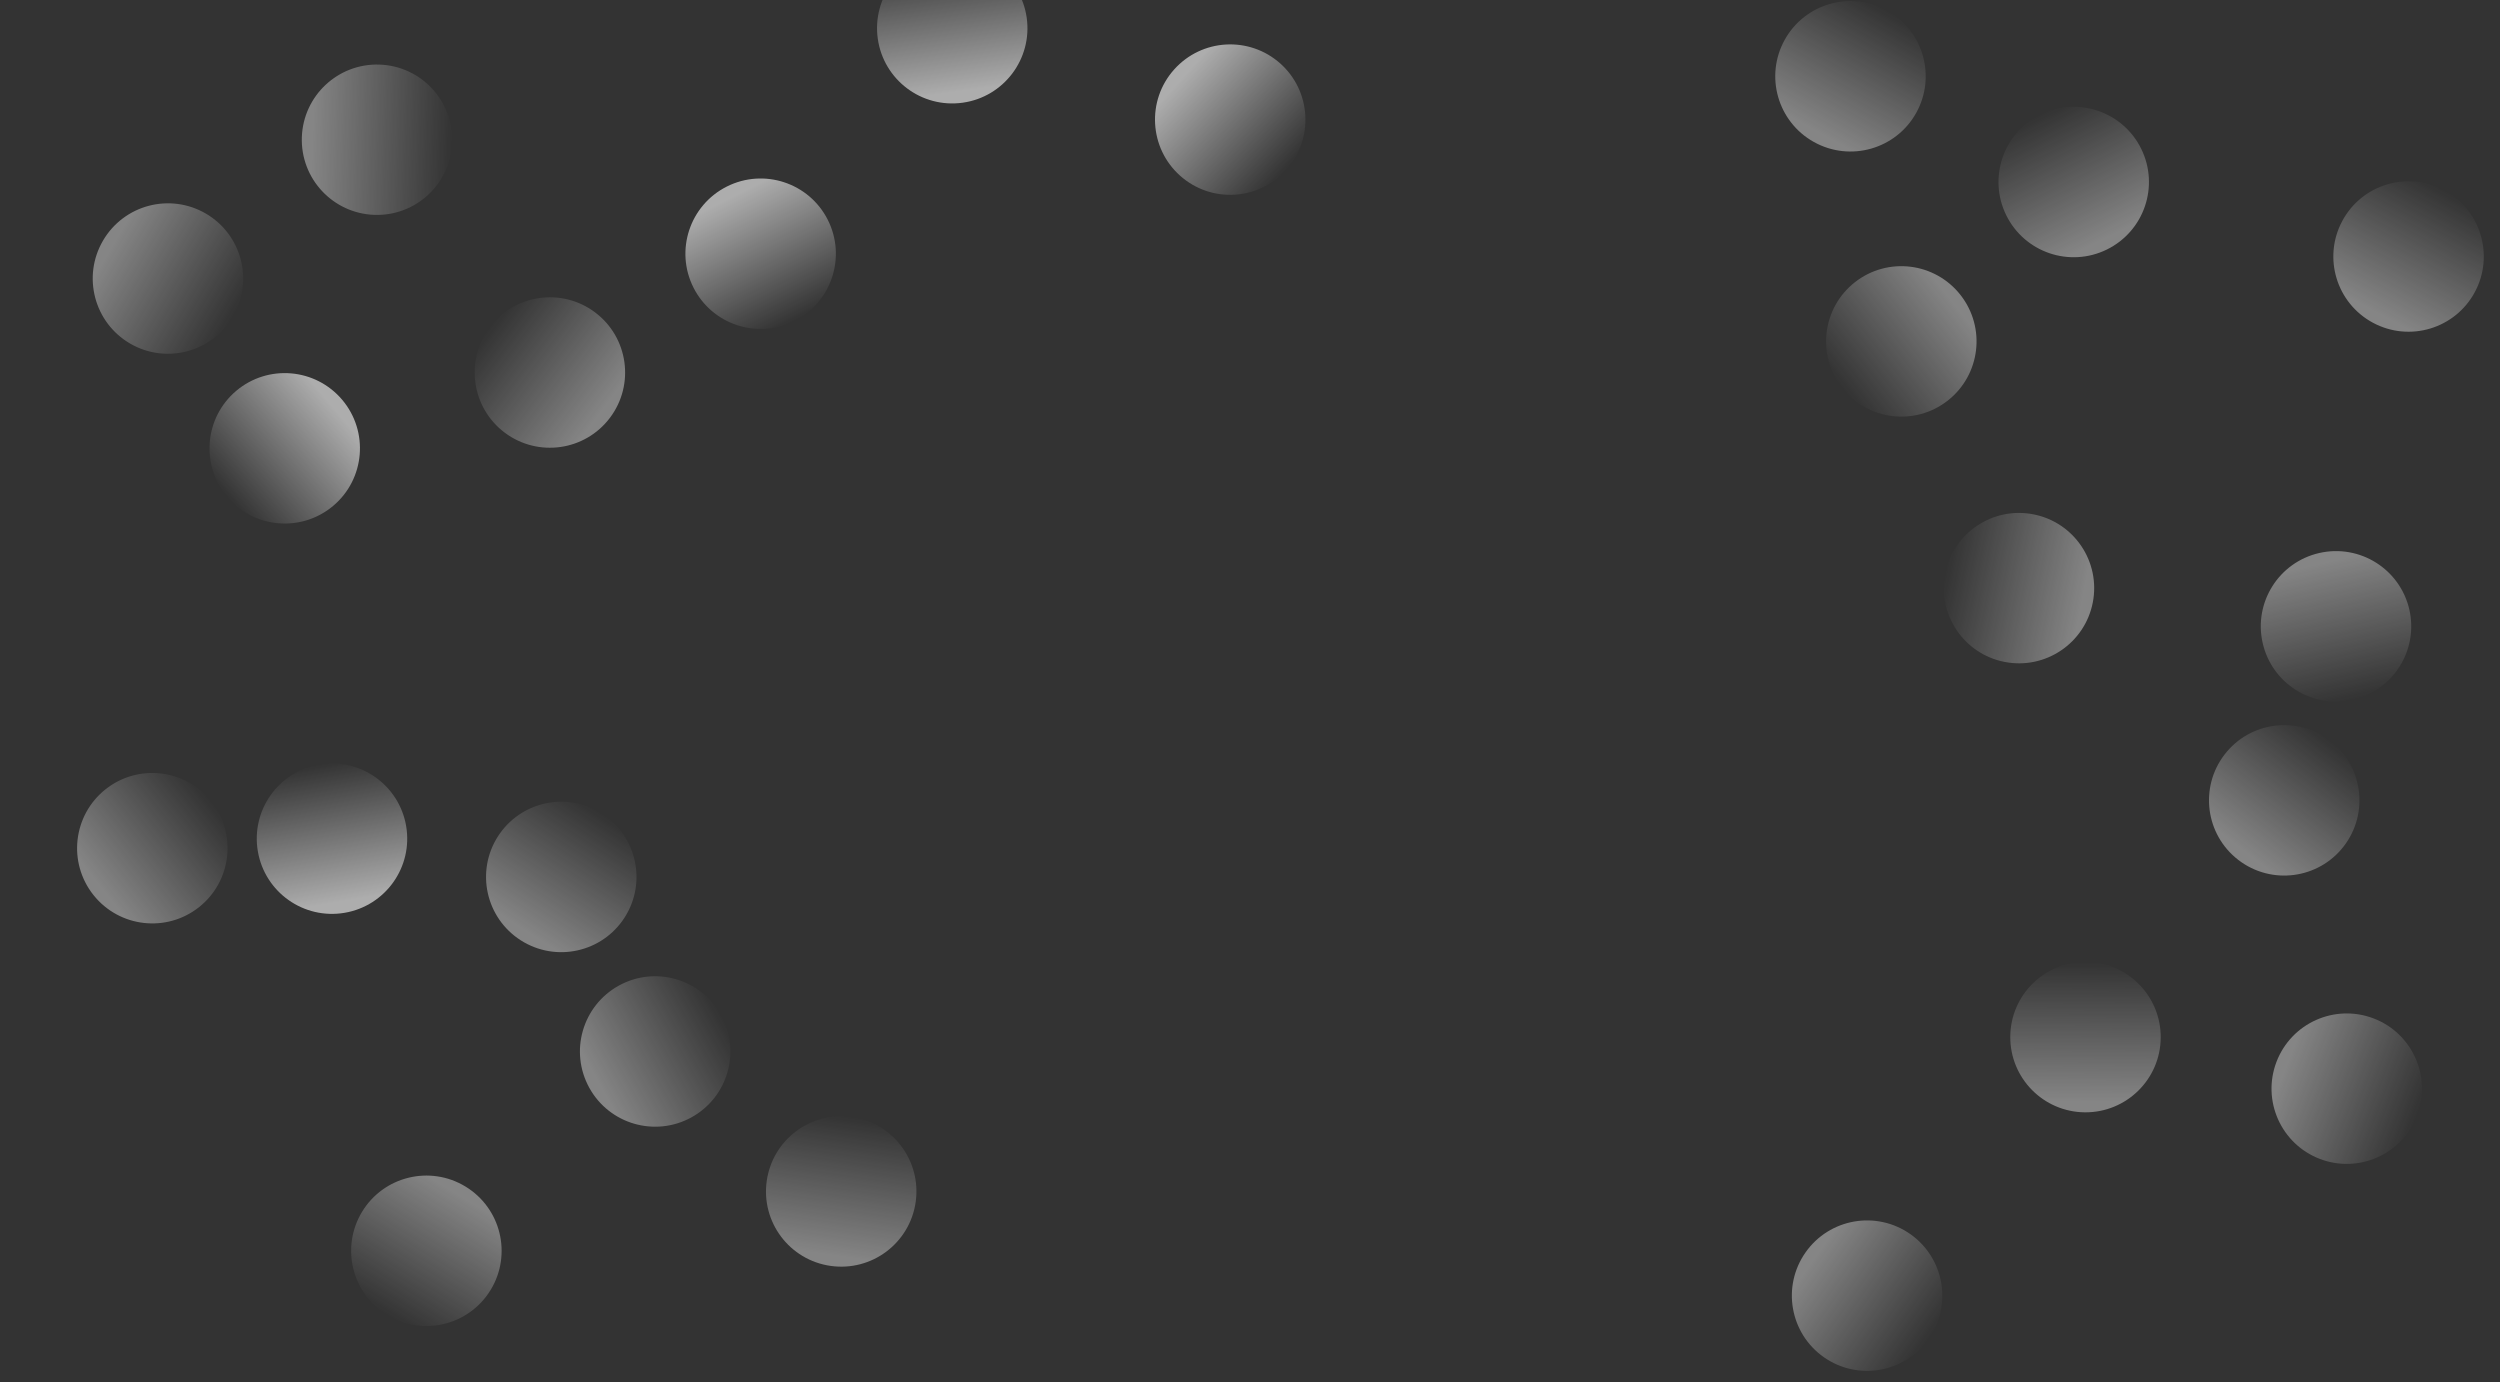 <svg width="1085" height="600" viewBox="0 0 1085 600" fill="none" xmlns="http://www.w3.org/2000/svg">
<rect x="0" y="0" width="1085" height="600" fill="#333333" stroke="none"/>
<g id="2033">
<g clip-path="url(#clip0_826_4577)">
<g id="Group 1382">
<circle id="Ellipse 18" cx="284.34" cy="456.34" r="32.645" transform="rotate(61.169 284.34 456.34)" fill="url(#paint0_linear_826_4577)" fill-opacity="0.4"/>
</g>
<g class="anim-opacity">
<circle id="Ellipse 18_2" cx="365.085" cy="517.086" r="32.645" transform="rotate(8.099 365.085 517.086)" fill="url(#paint1_linear_826_4577)" fill-opacity="0.4"/>
</g>
<g class="anim-opacity">
<circle id="Ellipse 18_3" cx="991.351" cy="347.35" r="32.645" transform="rotate(37.651 991.351 347.35)" fill="url(#paint2_linear_826_4577)" fill-opacity="0.4"/>
</g>
<g class="anim-opacity">
<circle id="Ellipse 18_4" cx="32.645" cy="32.645" r="32.645" transform="matrix(0.617 0.787 0.787 -0.617 779.341 142.619)" fill="url(#paint3_linear_826_4577)" fill-opacity="0.4"/>
</g>
<g class="anim-opacity">
<circle id="Ellipse 18_5" cx="803.112" cy="33.112" r="32.645" transform="rotate(29.115 803.112 33.112)" fill="url(#paint4_linear_826_4577)" fill-opacity="0.4"/>
</g>
<g class="anim-opacity">
<circle id="Ellipse 18_6" cx="1045.32" cy="111.324" r="32.645" transform="rotate(28.223 1045.32 111.324)" fill="url(#paint5_linear_826_4577)" fill-opacity="0.4"/>
</g>
<g class="anim-opacity">
<circle id="Ellipse 18_7" cx="1013.83" cy="271.829" r="32.645" transform="rotate(167.14 1013.83 271.829)" fill="url(#paint6_linear_826_4577)" fill-opacity="0.4"/>
</g>
<g class="anim-opacity">
<circle id="Ellipse 18_8" cx="32.645" cy="32.645" r="32.645" transform="matrix(-0.898 0.44 0.44 0.898 914.945 35.312)" fill="url(#paint7_linear_826_4577)" fill-opacity="0.4"/>
</g>
<g class="anim-opacity">
<circle id="Ellipse 18_9" cx="1018.49" cy="472.485" r="32.645" transform="rotate(110.982 1018.49 472.485)" fill="url(#paint8_linear_826_4577)" fill-opacity="0.4"/>
</g>
<g class="anim-opacity">
<circle id="Ellipse 18_10" cx="810.313" cy="562.312" r="32.645" transform="rotate(125.105 810.313 562.312)" fill="url(#paint9_linear_826_4577)" fill-opacity="0.4"/>
</g>
<g class="anim-opacity">
<circle id="Ellipse 18_11" cx="32.645" cy="32.645" r="32.645" transform="matrix(-1 -0.007 -0.007 1 937.979 417.691)" fill="url(#paint10_linear_826_4577)" fill-opacity="0.4"/>
</g>
<g class="anim-opacity">
<circle id="Ellipse 18_12" cx="32.645" cy="32.645" r="32.645" transform="matrix(-0.192 0.981 0.981 0.192 850.485 216.955)" fill="url(#paint11_linear_826_4577)" fill-opacity="0.4"/>
</g>
<g class="anim-opacity">
<circle id="Ellipse 20" cx="32.645" cy="32.645" r="32.645" transform="matrix(0.855 0.519 0.519 -0.855 140.196 553.822)" fill="url(#paint12_linear_826_4577)" fill-opacity="0.4"/>
</g>
<g class="anim-opacity">
<circle id="Ellipse 19" cx="66.106" cy="368.119" r="32.645" transform="rotate(51.452 66.106 368.119)" fill="url(#paint13_linear_826_4577)" fill-opacity="0.4"/>
</g>
<g class="anim-opacity">
<circle id="Ellipse 16" cx="243.594" cy="380.594" r="32.645" transform="rotate(32.604 243.594 380.594)" fill="url(#paint14_linear_826_4577)" fill-opacity="0.4"/>
</g>
<g class="anim-opacity">
<circle id="Ellipse 16_2" cx="533.915" cy="51.915" r="32.645" transform="rotate(131.771 533.915 51.915)" fill="url(#paint15_linear_826_4577)" fill-opacity="0.6"/>
</g>
<g class="anim-opacity">
<circle id="Ellipse 16_3" cx="32.645" cy="32.645" r="32.645" transform="matrix(-0.99 0.139 0.139 0.99 441.056 -24.602)" fill="url(#paint16_linear_826_4577)" fill-opacity="0.6"/>
</g>
<g class="anim-opacity">
<circle id="Ellipse 16_4" cx="32.645" cy="32.645" r="32.645" transform="matrix(-0.6 0.8 0.8 0.6 232.128 115.968)" fill="url(#paint17_linear_826_4577)" fill-opacity="0.4"/>
</g>
<g class="anim-opacity">
<circle id="Ellipse 16_5" cx="72.891" cy="120.891" r="32.645" transform="rotate(120.232 72.891 120.891)" fill="url(#paint18_linear_826_4577)" fill-opacity="0.4"/>
</g>
<g class="anim-opacity">
<circle id="Ellipse 16_6" cx="32.645" cy="32.645" r="32.645" transform="matrix(0.034 -0.999 -0.999 -0.034 195.114 94.366)" fill="url(#paint19_linear_826_4577)" fill-opacity="0.4"/>
</g>
<g class="anim-opacity">
<circle id="Ellipse 16_7" cx="330.119" cy="110.119" r="32.645" transform="rotate(153.25 330.119 110.119)" fill="url(#paint20_linear_826_4577)" fill-opacity="0.6"/>
</g>
<g class="anim-opacity">
<circle id="Ellipse 16_8" cx="123.574" cy="194.574" r="32.645" transform="rotate(-130.17 123.574 194.574)" fill="url(#paint21_linear_826_4577)" fill-opacity="0.6"/>
</g>
<g class="anim-opacity">
<circle id="Ellipse 17" cx="144.085" cy="363.975" r="32.645" transform="rotate(-9.704 144.085 363.975)" fill="url(#paint22_linear_826_4577)" fill-opacity="0.6"/>
</g>
</g>
</g>
<defs>
<linearGradient id="paint0_linear_826_4577" x1="284.34" y1="484.321" x2="284.34" y2="423.696" gradientUnits="userSpaceOnUse">
<stop stop-color="white"/>
<stop offset="1" stop-color="white" stop-opacity="0"/>
</linearGradient>
<linearGradient id="paint1_linear_826_4577" x1="365.085" y1="545.067" x2="365.085" y2="484.441" gradientUnits="userSpaceOnUse">
<stop stop-color="white"/>
<stop offset="1" stop-color="white" stop-opacity="0"/>
</linearGradient>
<linearGradient id="paint2_linear_826_4577" x1="991.351" y1="375.331" x2="991.351" y2="314.706" gradientUnits="userSpaceOnUse">
<stop stop-color="white"/>
<stop offset="1" stop-color="white" stop-opacity="0"/>
</linearGradient>
<linearGradient id="paint3_linear_826_4577" x1="32.645" y1="60.625" x2="32.645" y2="-4.22829e-07" gradientUnits="userSpaceOnUse">
<stop stop-color="white"/>
<stop offset="1" stop-color="white" stop-opacity="0"/>
</linearGradient>
<linearGradient id="paint4_linear_826_4577" x1="803.112" y1="61.093" x2="803.112" y2="0.468" gradientUnits="userSpaceOnUse">
<stop stop-color="white"/>
<stop offset="1" stop-color="white" stop-opacity="0"/>
</linearGradient>
<linearGradient id="paint5_linear_826_4577" x1="1045.32" y1="139.305" x2="1045.32" y2="78.68" gradientUnits="userSpaceOnUse">
<stop stop-color="white"/>
<stop offset="1" stop-color="white" stop-opacity="0"/>
</linearGradient>
<linearGradient id="paint6_linear_826_4577" x1="1013.83" y1="299.81" x2="1013.83" y2="239.184" gradientUnits="userSpaceOnUse">
<stop stop-color="white"/>
<stop offset="1" stop-color="white" stop-opacity="0"/>
</linearGradient>
<linearGradient id="paint7_linear_826_4577" x1="32.645" y1="60.625" x2="32.645" y2="-4.22829e-07" gradientUnits="userSpaceOnUse">
<stop stop-color="white"/>
<stop offset="1" stop-color="white" stop-opacity="0"/>
</linearGradient>
<linearGradient id="paint8_linear_826_4577" x1="1018.49" y1="500.466" x2="1018.49" y2="439.841" gradientUnits="userSpaceOnUse">
<stop stop-color="white"/>
<stop offset="1" stop-color="white" stop-opacity="0"/>
</linearGradient>
<linearGradient id="paint9_linear_826_4577" x1="810.313" y1="590.293" x2="810.313" y2="529.668" gradientUnits="userSpaceOnUse">
<stop stop-color="white"/>
<stop offset="1" stop-color="white" stop-opacity="0"/>
</linearGradient>
<linearGradient id="paint10_linear_826_4577" x1="32.645" y1="60.625" x2="32.645" y2="-4.22829e-07" gradientUnits="userSpaceOnUse">
<stop stop-color="white"/>
<stop offset="1" stop-color="white" stop-opacity="0"/>
</linearGradient>
<linearGradient id="paint11_linear_826_4577" x1="32.645" y1="60.625" x2="32.645" y2="-4.22829e-07" gradientUnits="userSpaceOnUse">
<stop stop-color="white"/>
<stop offset="1" stop-color="white" stop-opacity="0"/>
</linearGradient>
<linearGradient id="paint12_linear_826_4577" x1="32.645" y1="60.625" x2="32.645" y2="-4.22829e-07" gradientUnits="userSpaceOnUse">
<stop stop-color="white"/>
<stop offset="1" stop-color="white" stop-opacity="0"/>
</linearGradient>
<linearGradient id="paint13_linear_826_4577" x1="66.106" y1="396.1" x2="66.106" y2="335.474" gradientUnits="userSpaceOnUse">
<stop stop-color="white"/>
<stop offset="1" stop-color="white" stop-opacity="0"/>
</linearGradient>
<linearGradient id="paint14_linear_826_4577" x1="243.594" y1="408.575" x2="243.594" y2="347.949" gradientUnits="userSpaceOnUse">
<stop stop-color="white"/>
<stop offset="1" stop-color="white" stop-opacity="0"/>
</linearGradient>
<linearGradient id="paint15_linear_826_4577" x1="533.915" y1="79.896" x2="533.915" y2="19.271" gradientUnits="userSpaceOnUse">
<stop stop-color="white"/>
<stop offset="1" stop-color="white" stop-opacity="0"/>
</linearGradient>
<linearGradient id="paint16_linear_826_4577" x1="32.645" y1="60.625" x2="32.645" y2="-4.22829e-07" gradientUnits="userSpaceOnUse">
<stop stop-color="white"/>
<stop offset="1" stop-color="white" stop-opacity="0"/>
</linearGradient>
<linearGradient id="paint17_linear_826_4577" x1="32.645" y1="60.625" x2="32.645" y2="-4.22829e-07" gradientUnits="userSpaceOnUse">
<stop stop-color="white"/>
<stop offset="1" stop-color="white" stop-opacity="0"/>
</linearGradient>
<linearGradient id="paint18_linear_826_4577" x1="72.891" y1="148.872" x2="72.891" y2="88.247" gradientUnits="userSpaceOnUse">
<stop stop-color="white"/>
<stop offset="1" stop-color="white" stop-opacity="0"/>
</linearGradient>
<linearGradient id="paint19_linear_826_4577" x1="32.645" y1="60.625" x2="32.645" y2="-4.22829e-07" gradientUnits="userSpaceOnUse">
<stop stop-color="white"/>
<stop offset="1" stop-color="white" stop-opacity="0"/>
</linearGradient>
<linearGradient id="paint20_linear_826_4577" x1="330.119" y1="138.1" x2="330.119" y2="77.474" gradientUnits="userSpaceOnUse">
<stop stop-color="white"/>
<stop offset="1" stop-color="white" stop-opacity="0"/>
</linearGradient>
<linearGradient id="paint21_linear_826_4577" x1="123.574" y1="222.555" x2="123.574" y2="161.929" gradientUnits="userSpaceOnUse">
<stop stop-color="white"/>
<stop offset="1" stop-color="white" stop-opacity="0"/>
</linearGradient>
<linearGradient id="paint22_linear_826_4577" x1="144.085" y1="391.955" x2="144.085" y2="331.33" gradientUnits="userSpaceOnUse">
<stop stop-color="white"/>
<stop offset="1" stop-color="white" stop-opacity="0"/>
</linearGradient>
<clipPath id="clip0_826_4577">
<rect width="1085" height="600" rx="21.188" fill="white"/>
</clipPath>
</defs>
</svg>
